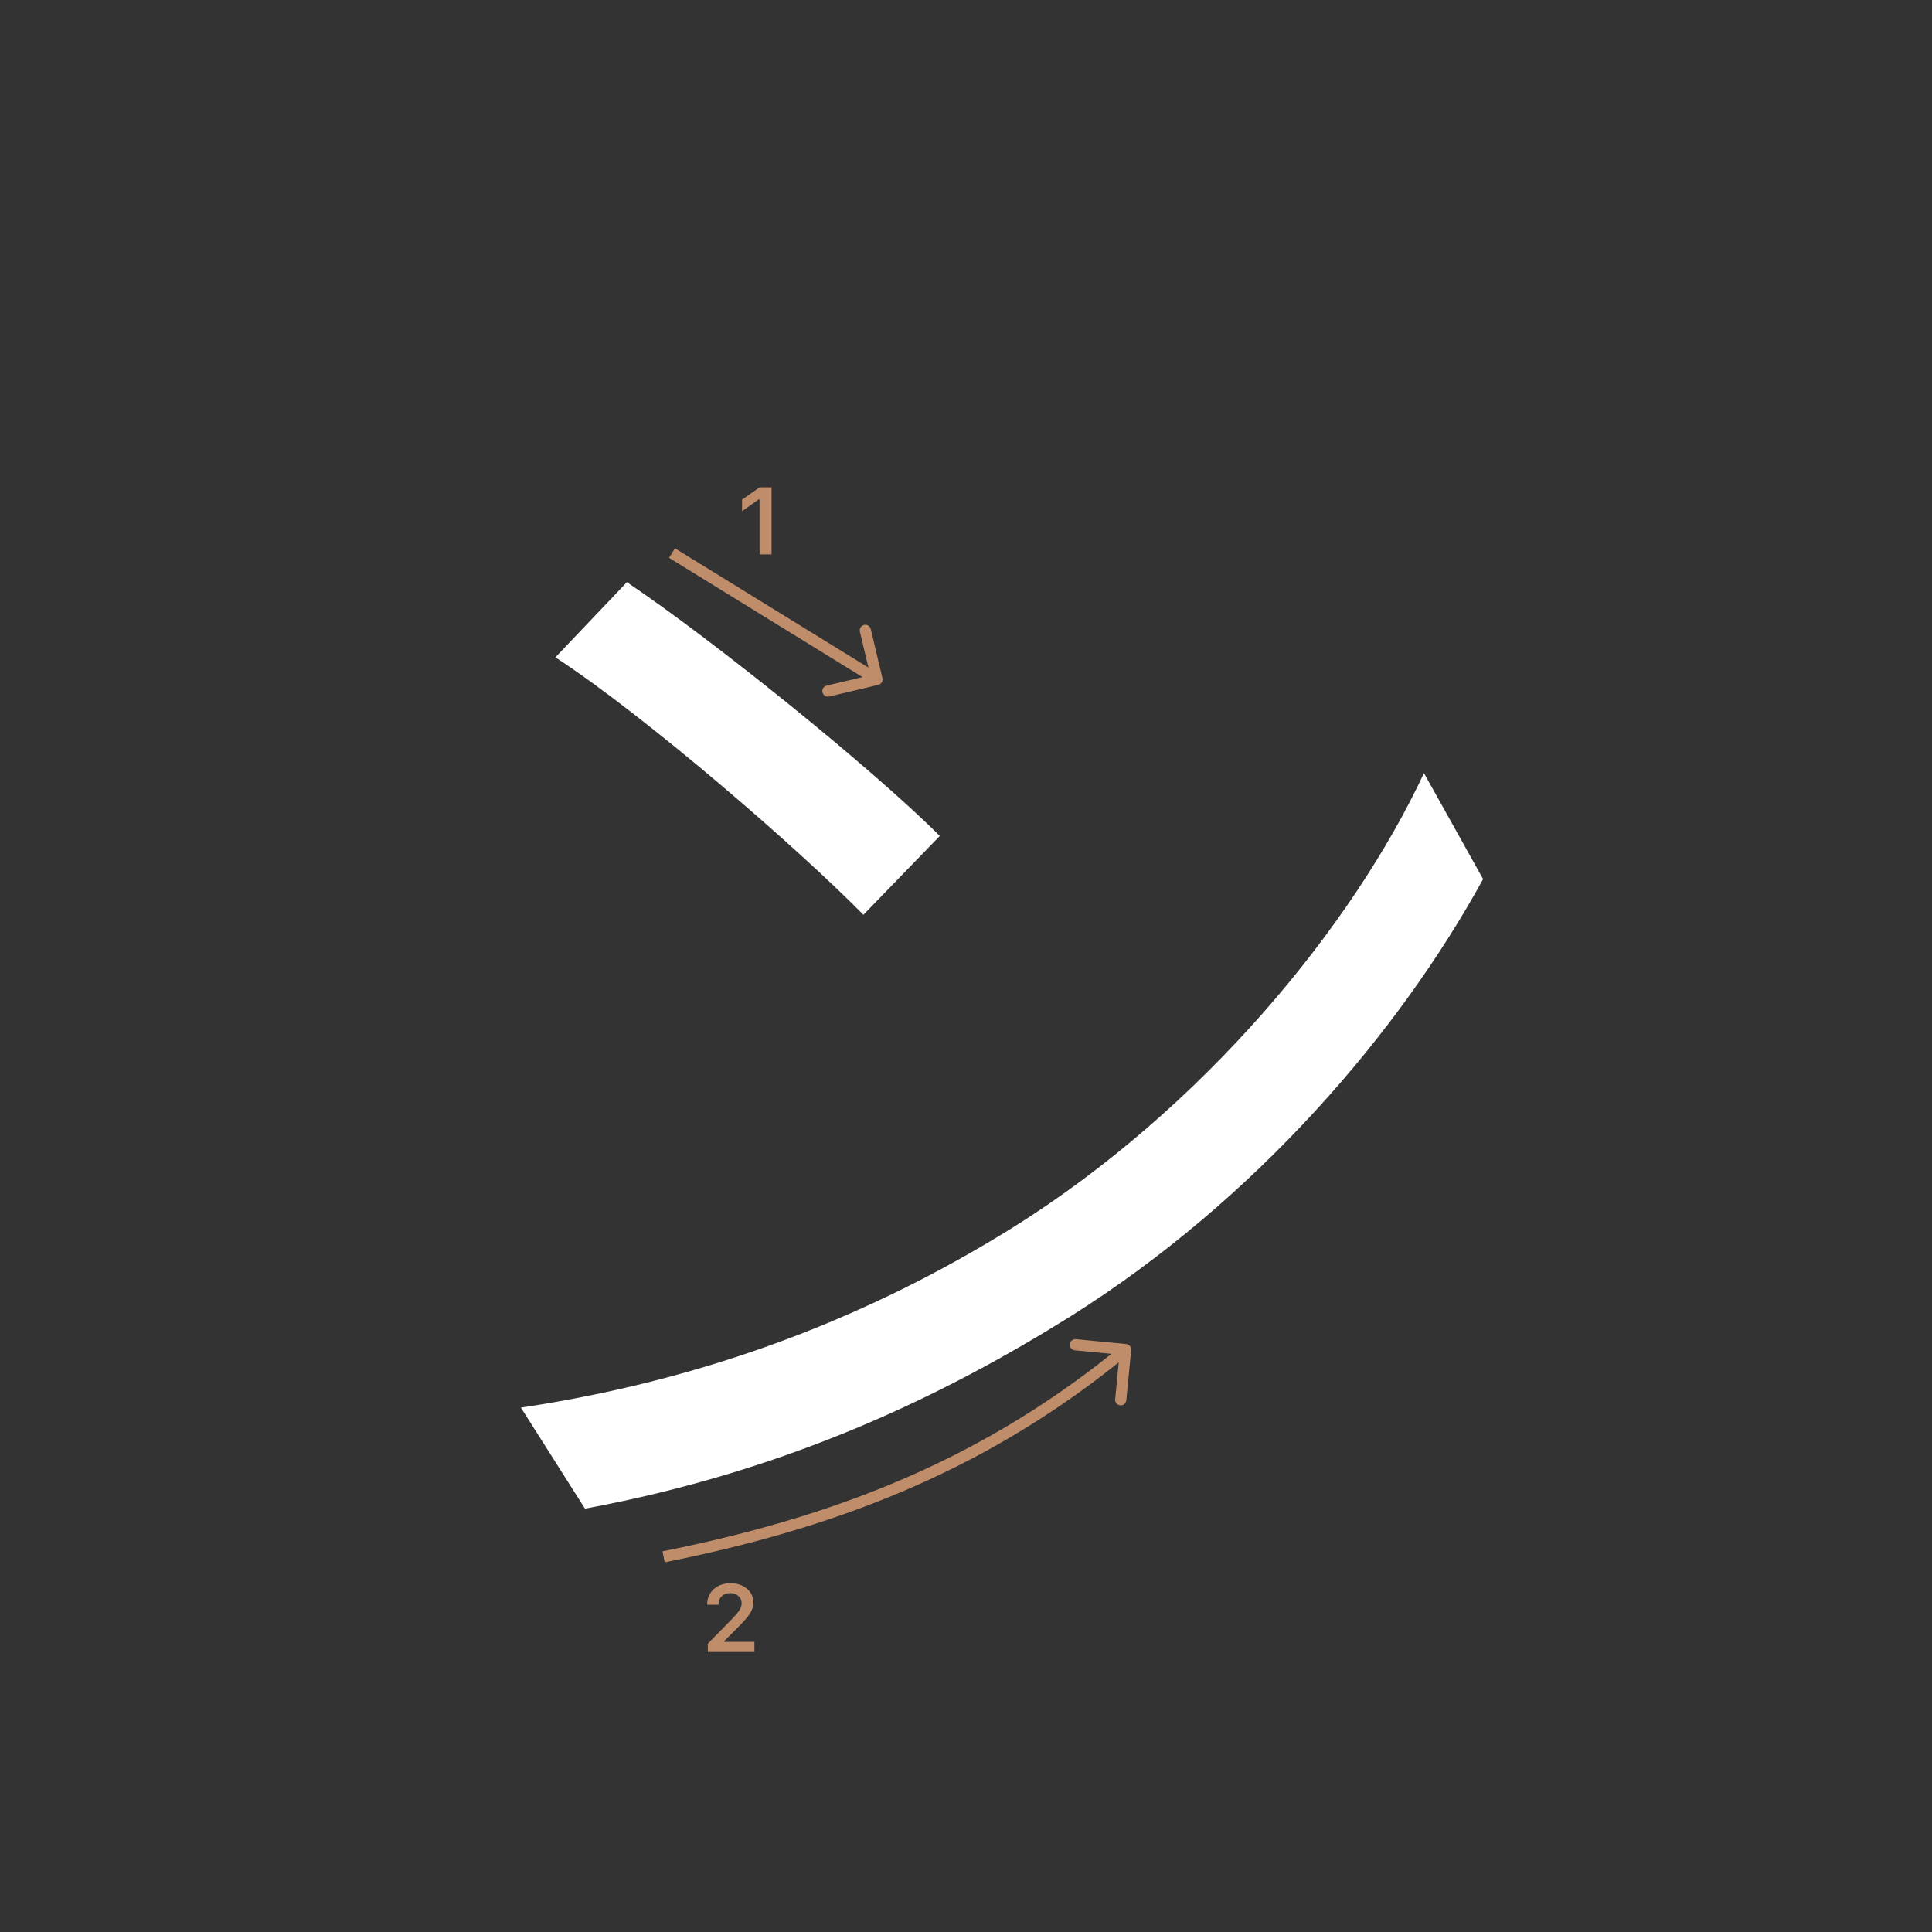 <svg width="345" height="345" viewBox="0 0 345 345" fill="none" xmlns="http://www.w3.org/2000/svg">
<rect x="0" y="0" width="345" height="345" fill="#333333" stroke="none"/>
<path d="M111.94 103.96C127.34 114.3 155.72 137.18 167.82 149.28L154.18 163.36C142.96 151.92 115.68 128.16 99.18 117.38L111.94 103.96ZM93.019 251.36C131.3 245.64 159.9 232.22 180.8 219.24C214.9 197.9 241.52 165.34 254.28 138.06L264.84 156.98C249.88 184.26 224.36 214.18 191.14 235.08C168.92 248.94 141.2 262.58 104.46 269.4L93.019 251.36Z" fill="white"/>
<path d="M135.635 99V89.18H135.494L132.514 91.272V89.213L135.643 87.022H137.776V99H135.635Z" fill="#C08D6B"/>
<path d="M126.283 286.525C126.283 285.407 126.671 284.494 127.445 283.786C128.226 283.077 129.23 282.723 130.458 282.723C131.643 282.723 132.617 283.047 133.38 283.694C134.15 284.342 134.534 285.166 134.534 286.168C134.534 286.81 134.34 287.446 133.953 288.077C133.566 288.702 132.863 289.519 131.845 290.526L129.338 293.041V293.182H134.717V295H126.399V293.514L130.392 289.43C131.211 288.6 131.756 287.978 132.027 287.562C132.299 287.142 132.434 286.721 132.434 286.301C132.434 285.775 132.24 285.341 131.853 284.998C131.471 284.654 130.984 284.483 130.392 284.483C129.767 284.483 129.26 284.671 128.873 285.047C128.486 285.424 128.292 285.916 128.292 286.525V286.558H126.283V286.525Z" fill="#C08D6B"/>
<path fill-rule="evenodd" clip-rule="evenodd" d="M155.498 112.338L157.576 121.095C157.703 121.632 157.371 122.171 156.833 122.299L148.077 124.376C147.539 124.504 147 124.172 146.873 123.634C146.745 123.097 147.077 122.558 147.615 122.43L154.023 120.91L119.474 99.612L120.524 97.909L155.072 119.208L153.552 112.8C153.424 112.262 153.757 111.723 154.294 111.596C154.831 111.468 155.37 111.801 155.498 112.338Z" fill="#C08D6B"/>
<path fill-rule="evenodd" clip-rule="evenodd" d="M201.095 240.005C201.645 240.058 202.047 240.547 201.994 241.096L201.127 250.054C201.074 250.604 200.585 251.007 200.036 250.953C199.486 250.9 199.083 250.412 199.137 249.862L199.773 243.283C174.657 263.39 148.075 273.105 118.695 278.981L118.303 277.019C147.455 271.189 173.694 261.584 198.475 241.76L191.944 241.128C191.395 241.075 190.992 240.586 191.045 240.037C191.099 239.487 191.587 239.085 192.137 239.138L201.095 240.005Z" fill="#C08D6B"/>
</svg>
